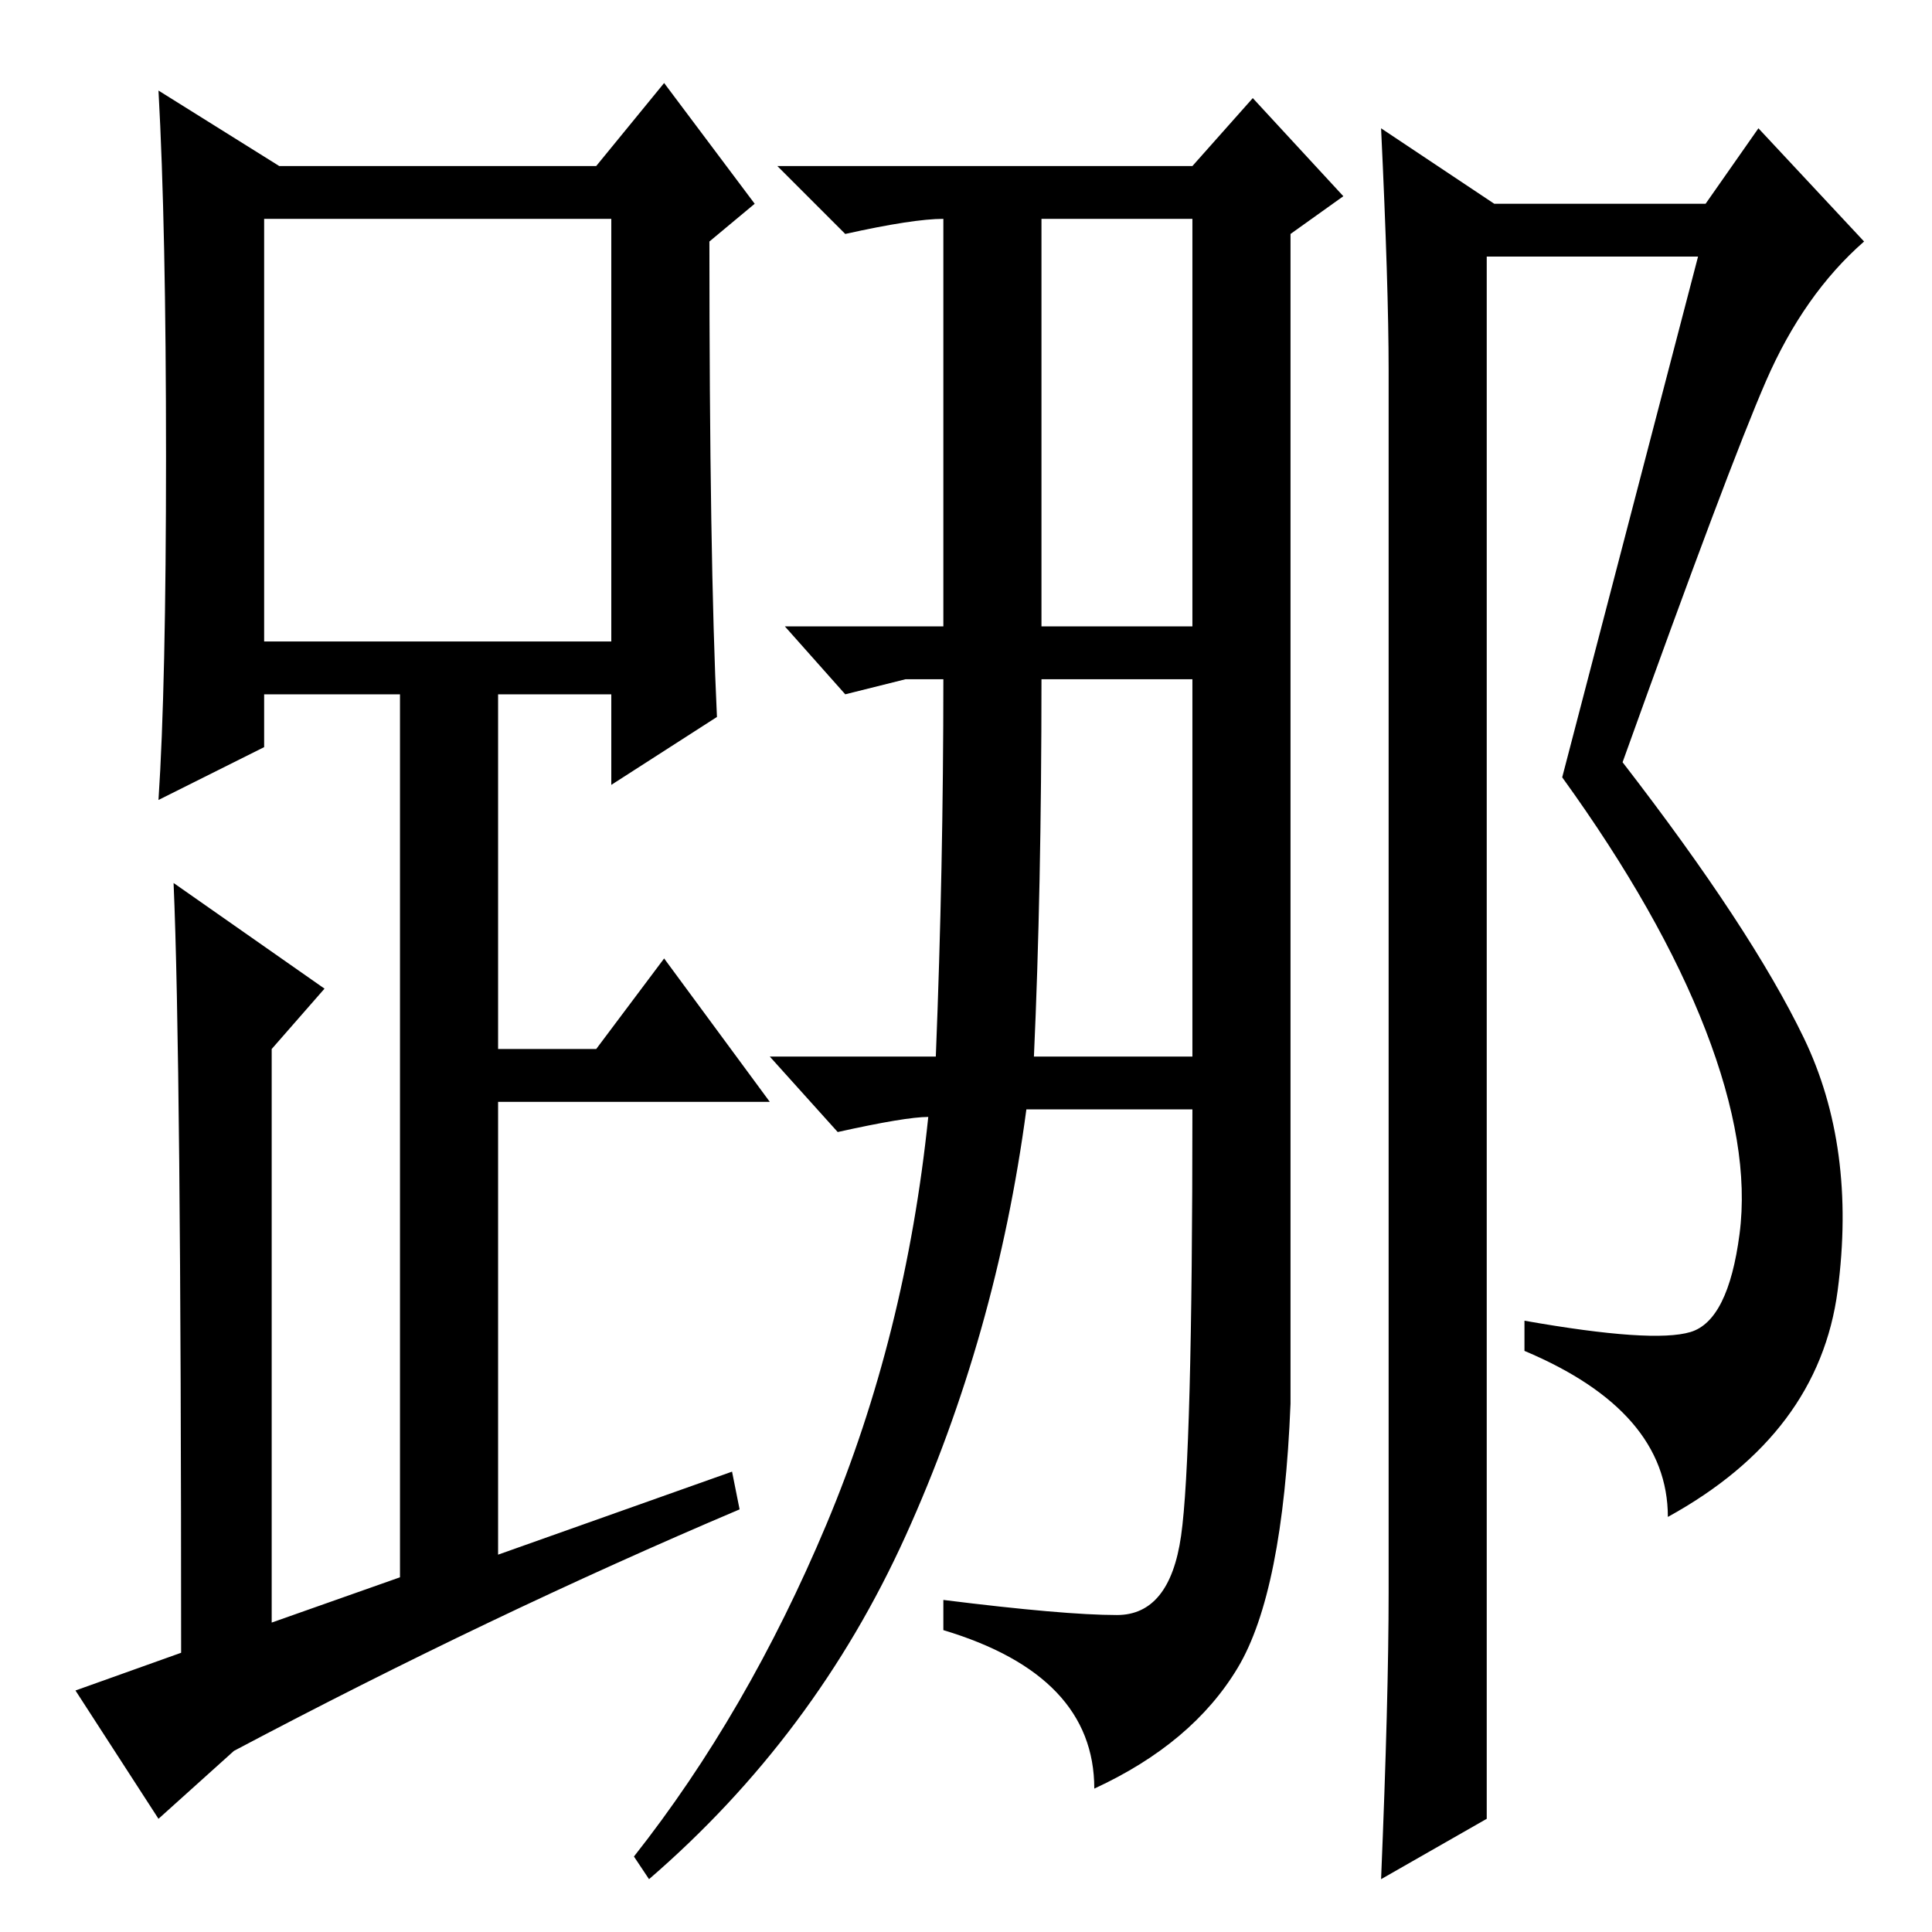 <?xml version="1.0" standalone="no"?>
<!DOCTYPE svg PUBLIC "-//W3C//DTD SVG 1.1//EN" "http://www.w3.org/Graphics/SVG/1.1/DTD/svg11.dtd" >
<svg xmlns="http://www.w3.org/2000/svg" xmlns:xlink="http://www.w3.org/1999/xlink" version="1.1" viewBox="0 -36 256 256">
  <g transform="matrix(1 0 0 -1 0 220)">
   <path fill="currentColor"
d="M95 161l-14 -9v12h-15v-47h13l9 12l14 -19h-36v-60l31 11l1 -5q-33 -14 -67 -32l-10 -9l-11 17l14 5q0 79 -1 102l20 -14l-7 -8v-76l17 6v117h-18v-7l-14 -7q1 15 1 45.5t-1 48.5l16 -10h42l9 11l12 -16l-6 -5q0 -42 1 -63zM35 171h46v56h-46v-56zM158 234l8 9l12 -13
l-7 -5v-155q-1 -25 -7 -35t-19 -16q0 15 -20 21v4q16 -2 23 -2t8.5 10.5t1.5 56.5h-22q-4 -30 -16 -56.5t-34 -45.5l-2 3q15 19 25.5 44t13.5 54q-3 0 -12 -2l-9 10h22q1 25 1 50h-5l-8 -2l-8 9h21v54q-4 0 -13 -2l-9 9h55zM138 173h20v54h-20v-54zM137 116h21v50h-20
q0 -28 -1 -50zM239 118.5q7 -14.5 4.5 -33.5t-22.5 -30q0 14 -19 22v4q17 -3 22 -1.5t6.5 13t-4.5 27t-19 33.5l18 69h-28v-207l-14 -8q1 24 1 38v162q0 11 -1 32l15 -10h28l7 10l14 -15q-8 -7 -13 -18.5t-19 -50.5q17 -22 24 -36.5z" />
  </g>

</svg>
